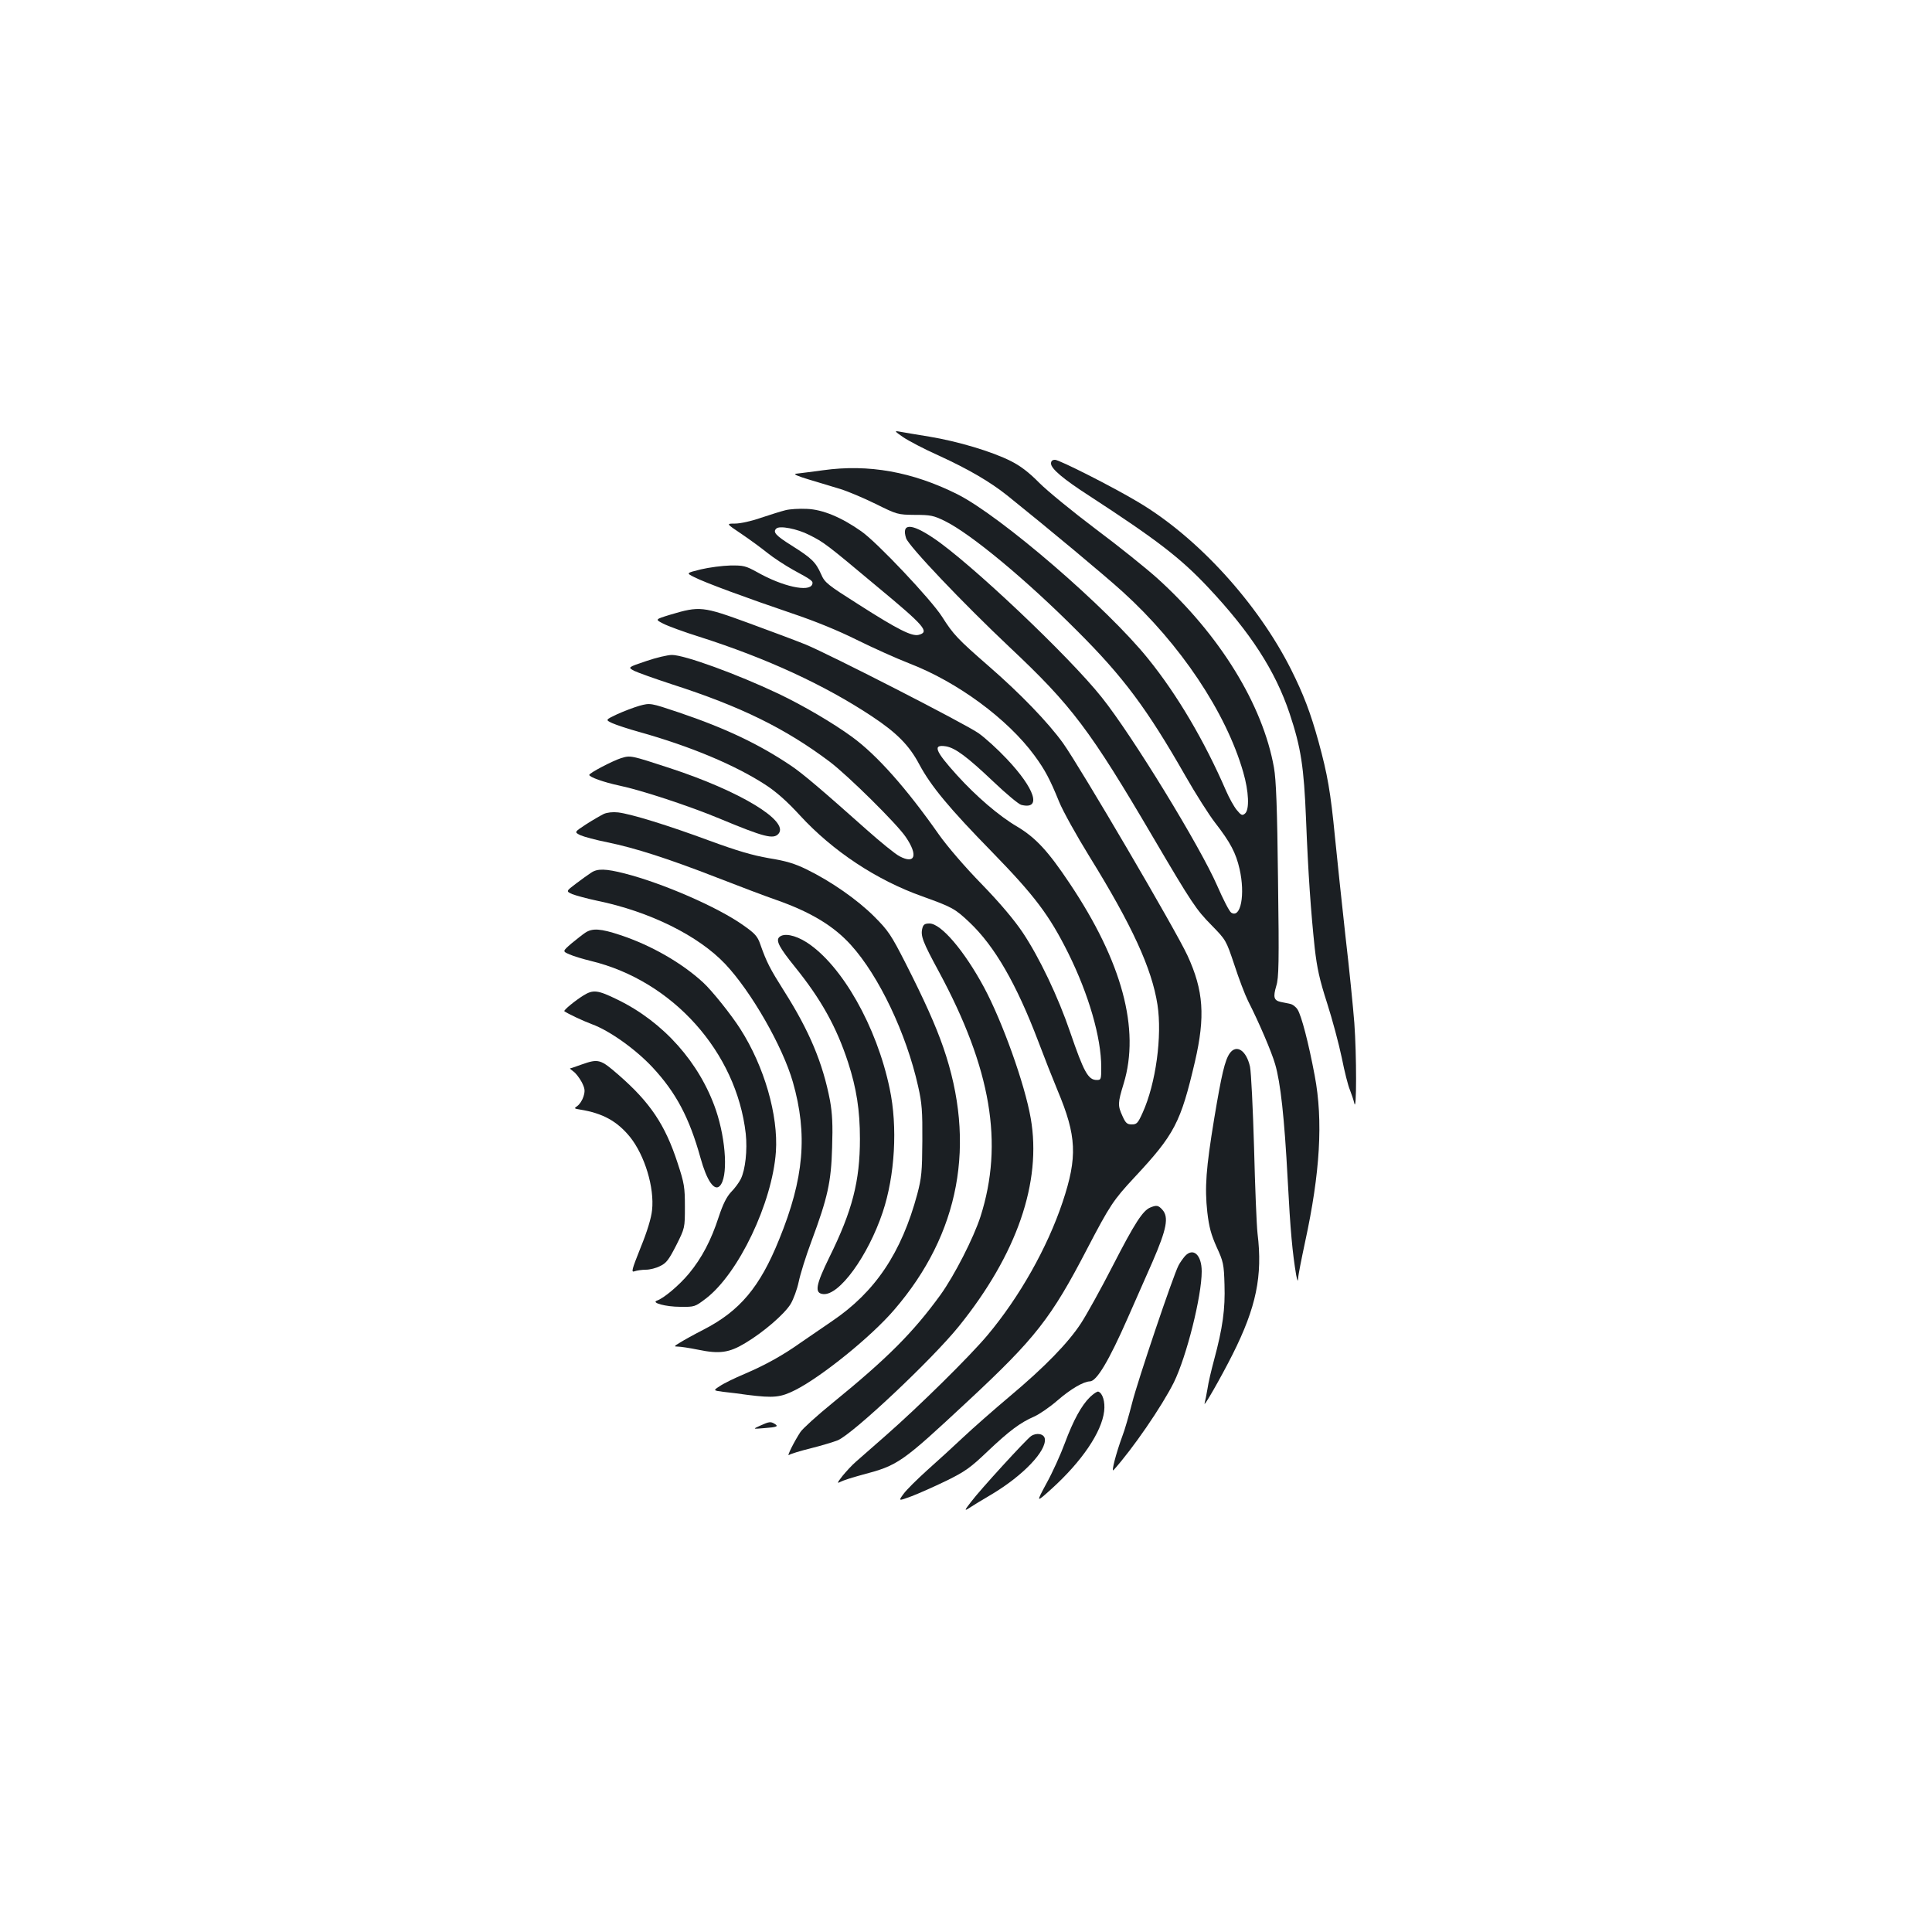 <?xml version="1.0" standalone="no"?>
<!DOCTYPE svg PUBLIC "-//W3C//DTD SVG 20010904//EN"
 "http://www.w3.org/TR/2001/REC-SVG-20010904/DTD/svg10.dtd">
<svg version="1.0" xmlns="http://www.w3.org/2000/svg"
 width="1000pt" height="1000pt" viewBox="0 0 1000 1000"
 preserveAspectRatio="xMidYMid meet">
<g transform="translate(0,1000) scale(0.1,-0.1)"
fill="#1b1f23" stroke="none">
<path d="M4675 7737 c28 -19 110 -62 184 -95 155 -71 266 -136 355 -207 218
-175 507 -416 597 -498 297 -269 535 -624 624 -934 29 -100 33 -194 9 -214
-14 -12 -20 -9 -43 19 -14 17 -39 62 -55 99 -111 256 -251 495 -403 683 -211
263 -763 739 -988 852 -232 116 -459 157 -695 124 -63 -8 -126 -17 -140 -18
-16 -2 10 -13 70 -31 52 -16 125 -37 162 -49 36 -11 117 -45 180 -76 111 -55
114 -56 203 -57 81 0 97 -3 156 -32 134 -66 421 -304 684 -568 238 -237 362
-403 560 -750 53 -93 123 -203 154 -243 80 -103 108 -157 127 -240 30 -132 6
-257 -43 -226 -10 6 -42 69 -73 140 -88 202 -438 775 -597 974 -169 213 -685
701 -873 826 -115 77 -165 76 -140 -2 14 -41 294 -336 537 -565 321 -302 415
-427 742 -984 201 -342 223 -374 302 -454 75 -77 75 -77 118 -205 23 -71 55
-155 71 -187 56 -110 122 -264 140 -327 28 -95 48 -276 65 -597 14 -269 25
-381 44 -495 6 -30 9 -36 10 -18 0 15 17 100 36 189 78 359 94 628 50 861 -32
171 -69 312 -89 343 -9 14 -26 27 -39 29 -12 3 -34 7 -48 10 -36 8 -40 25 -23
83 13 41 15 118 9 548 -4 372 -10 521 -21 582 -58 326 -281 688 -604 980 -58
52 -201 167 -319 255 -118 89 -249 196 -292 239 -53 54 -98 88 -146 112 -98
50 -277 103 -423 127 -69 11 -138 23 -155 26 -27 5 -25 2 20 -29z"/>
<path d="M5440 7601 c0 -27 64 -81 199 -168 350 -228 471 -321 614 -473 220
-234 348 -432 422 -653 59 -177 74 -277 85 -547 11 -281 25 -479 45 -667 12
-105 25 -164 64 -285 27 -84 61 -211 76 -283 14 -71 33 -146 42 -166 8 -21 19
-52 23 -70 12 -51 12 250 0 416 -6 77 -26 280 -46 450 -19 171 -43 400 -54
510 -23 237 -39 327 -85 495 -42 152 -78 246 -143 376 -173 343 -484 684 -792
866 -132 79 -407 218 -429 218 -14 0 -21 -6 -21 -19z"/>
<path d="M4065 7359 c-21 -5 -78 -23 -126 -39 -48 -17 -107 -30 -134 -30 -47
0 -47 0 32 -53 43 -29 103 -73 134 -98 31 -25 92 -65 135 -89 98 -53 104 -58
98 -75 -16 -41 -153 -11 -284 63 -60 33 -71 36 -140 35 -41 -1 -110 -10 -152
-20 -77 -19 -77 -19 -35 -40 54 -28 274 -109 507 -188 119 -40 239 -89 335
-137 83 -41 205 -96 272 -122 249 -96 508 -287 647 -476 55 -75 80 -122 128
-240 19 -47 90 -175 158 -285 219 -354 322 -578 351 -765 25 -162 -8 -408 -77
-560 -24 -53 -30 -60 -56 -60 -24 0 -32 7 -48 43 -25 55 -25 67 6 168 86 282
-8 631 -279 1036 -112 168 -176 237 -273 295 -94 55 -212 157 -310 265 -115
127 -128 161 -58 150 48 -8 109 -53 246 -183 66 -63 131 -117 144 -120 107
-27 72 83 -76 239 -46 49 -111 108 -145 132 -68 48 -765 405 -895 459 -47 19
-180 69 -295 111 -238 87 -253 89 -407 43 -78 -24 -78 -24 -35 -46 23 -12 107
-43 187 -68 348 -111 647 -249 892 -411 130 -86 194 -151 246 -249 61 -114
156 -228 377 -454 220 -226 296 -326 395 -525 105 -212 170 -435 170 -589 0
-63 -1 -66 -23 -66 -45 0 -67 41 -138 248 -62 182 -159 386 -246 516 -43 64
-116 151 -212 250 -86 88 -177 194 -221 256 -169 241 -322 413 -450 506 -97
71 -252 162 -380 223 -215 102 -487 201 -552 201 -22 0 -82 -14 -134 -32 -95
-32 -95 -32 -62 -50 18 -9 105 -40 193 -69 358 -115 590 -229 820 -402 95 -72
348 -322 393 -389 65 -95 49 -143 -32 -100 -23 12 -99 74 -171 138 -228 203
-331 291 -391 331 -165 111 -337 193 -579 275 -149 50 -149 50 -205 35 -31 -9
-83 -29 -116 -44 -61 -29 -61 -29 -25 -46 20 -9 83 -30 141 -46 264 -74 495
-171 652 -273 57 -37 113 -87 178 -158 171 -186 398 -336 635 -420 153 -55
168 -63 243 -134 131 -124 243 -319 356 -616 30 -80 75 -194 100 -254 99 -236
104 -344 26 -578 -79 -236 -223 -491 -388 -688 -93 -111 -356 -370 -527 -520
-66 -58 -136 -119 -155 -136 -19 -16 -50 -50 -69 -73 -28 -36 -30 -41 -11 -31
13 7 62 23 111 36 189 50 203 60 549 382 349 325 430 428 617 788 118 226 136
253 245 370 208 223 239 283 313 599 54 234 45 368 -39 550 -61 132 -555 974
-644 1099 -78 108 -221 256 -382 396 -164 143 -185 165 -244 258 -56 88 -337
386 -418 442 -102 72 -200 113 -281 116 -40 2 -90 -1 -112 -7z m124 -128 c76
-38 88 -47 352 -268 246 -204 272 -234 214 -249 -35 -9 -107 27 -309 156 -164
104 -177 114 -196 158 -28 63 -49 83 -152 148 -83 52 -99 70 -80 88 16 17 109
-1 171 -33z"/>
<path d="M3215 6076 c-44 -14 -165 -77 -165 -87 0 -11 75 -38 155 -55 115 -24
363 -106 517 -170 233 -97 282 -110 308 -79 55 66 -201 221 -565 340 -199 65
-201 66 -250 51z"/>
<path d="M3125 5787 c-16 -8 -58 -32 -92 -54 -61 -40 -61 -40 -29 -56 18 -8
81 -25 141 -37 142 -29 313 -84 565 -182 113 -44 250 -96 305 -115 180 -63
300 -135 390 -235 144 -159 286 -457 347 -730 20 -88 23 -129 22 -283 -1 -160
-4 -191 -26 -275 -82 -305 -218 -507 -441 -658 -56 -38 -129 -88 -162 -111
-93 -66 -181 -115 -288 -161 -55 -23 -114 -52 -132 -65 -34 -22 -34 -22 18
-29 29 -3 86 -10 127 -16 136 -17 170 -13 246 25 135 68 393 276 512 415 340
394 427 861 254 1360 -40 115 -98 244 -195 435 -74 145 -89 168 -162 241 -87
87 -223 182 -350 244 -61 30 -107 44 -195 58 -86 15 -164 38 -306 90 -213 79
-407 139 -475 147 -27 3 -56 0 -74 -8z"/>
<path d="M3060 5483 c-14 -9 -49 -34 -78 -56 -53 -40 -53 -40 -20 -55 18 -7
76 -23 128 -34 273 -56 525 -181 664 -328 134 -142 297 -426 350 -611 77 -270
58 -498 -71 -814 -100 -248 -204 -371 -393 -468 -47 -24 -101 -54 -120 -66
-32 -19 -33 -21 -11 -21 13 0 60 -7 104 -16 111 -23 161 -16 244 34 94 56 202
149 235 202 15 25 34 77 42 115 8 39 37 133 66 210 84 226 102 306 107 485 4
119 1 176 -11 244 -37 193 -106 359 -238 567 -72 114 -90 148 -123 242 -14 41
-28 56 -88 98 -132 94 -418 218 -614 268 -98 25 -141 26 -173 4z"/>
<path d="M4774 5195 c-10 -39 2 -70 86 -225 270 -501 336 -888 215 -1267 -36
-111 -134 -303 -207 -405 -141 -194 -272 -326 -558 -559 -80 -65 -155 -133
-167 -151 -31 -47 -73 -130 -59 -119 6 5 57 21 114 35 56 14 118 33 138 41 79
33 488 418 627 590 300 372 430 746 372 1077 -31 178 -147 501 -242 678 -102
189 -222 330 -282 330 -24 0 -32 -5 -37 -25z"/>
<path d="M3029 5172 c-14 -9 -46 -35 -72 -56 -46 -40 -46 -40 -9 -56 20 -9 70
-24 111 -34 422 -102 753 -471 801 -894 9 -85 -2 -187 -26 -235 -9 -18 -31
-48 -50 -67 -23 -25 -42 -62 -64 -129 -39 -120 -87 -212 -154 -293 -50 -60
-130 -128 -166 -140 -31 -11 46 -32 121 -32 75 -1 76 0 133 43 169 130 343
495 362 759 13 189 -60 442 -184 636 -47 74 -148 200 -193 241 -110 101 -268
192 -428 245 -102 34 -145 37 -182 12z"/>
<path d="M4033 5149 c-18 -18 1 -54 81 -153 136 -168 216 -312 276 -496 43
-133 61 -246 61 -395 0 -218 -39 -371 -158 -612 -71 -145 -78 -186 -33 -191
83 -10 233 197 309 424 63 189 78 441 36 639 -67 322 -247 639 -429 757 -61
39 -120 50 -143 27z"/>
<path d="M3019 4847 c-42 -26 -103 -76 -98 -81 16 -12 94 -49 142 -67 91 -33
226 -129 314 -223 122 -131 191 -261 249 -470 32 -116 71 -173 99 -145 44 43
34 234 -19 392 -84 246 -271 457 -510 573 -102 50 -126 53 -177 21z"/>
<path d="M6365 4548 c-25 -36 -42 -108 -80 -336 -43 -261 -50 -358 -36 -486 9
-78 20 -117 48 -180 35 -76 38 -89 41 -196 4 -125 -9 -222 -54 -389 -14 -52
-30 -119 -34 -149 -5 -30 -12 -64 -15 -75 -8 -29 84 132 145 253 122 243 156
406 129 625 -5 44 -13 244 -18 445 -6 204 -15 389 -21 419 -19 84 -70 118
-105 69z"/>
<path d="M3010 4490 c-30 -11 -57 -20 -59 -20 -3 0 5 -7 17 -16 12 -8 31 -33
43 -55 17 -34 18 -45 9 -75 -6 -19 -20 -40 -31 -48 -19 -13 -18 -14 13 -19
118 -19 192 -60 259 -142 76 -95 127 -262 114 -379 -4 -40 -25 -110 -59 -193
-47 -118 -50 -130 -31 -123 11 4 38 8 58 8 20 0 53 8 74 19 32 15 45 33 83
107 45 90 45 90 45 200 0 101 -3 121 -38 227 -64 197 -142 313 -305 455 -94
82 -104 85 -192 54z"/>
<path d="M5954 3750 c-39 -16 -81 -81 -194 -301 -62 -121 -136 -254 -164 -297
-67 -103 -189 -228 -369 -379 -82 -69 -190 -164 -240 -211 -51 -48 -135 -125
-187 -171 -52 -47 -108 -102 -123 -123 -28 -38 -28 -38 40 -13 37 14 118 50
180 80 98 48 126 68 215 153 113 107 168 148 241 180 27 12 81 49 120 83 69
60 135 98 168 99 35 0 98 105 197 330 33 74 90 204 127 288 74 171 86 232 51
271 -21 23 -30 24 -62 11z"/>
<path d="M6133 3498 c-11 -13 -26 -34 -33 -48 -28 -53 -212 -599 -240 -711
-17 -66 -39 -143 -51 -173 -32 -87 -59 -190 -45 -175 99 110 250 330 312 454
66 135 144 446 144 574 0 86 -44 126 -87 79z"/>
<path d="M5642 2769 c-44 -43 -86 -119 -131 -240 -21 -57 -63 -150 -94 -206
-55 -102 -55 -102 25 -30 158 143 260 294 273 402 6 50 -8 94 -30 102 -6 2
-25 -11 -43 -28z"/>
<path d="M3935 2621 c-40 -18 -40 -18 20 -13 67 5 76 9 55 22 -21 13 -29 12
-75 -9z"/>
<path d="M5337 2567 c-24 -16 -265 -279 -312 -342 -31 -40 -34 -46 -14 -34 13
9 68 43 123 75 162 97 283 224 274 287 -4 26 -43 33 -71 14z"/>
</g>
</svg>
